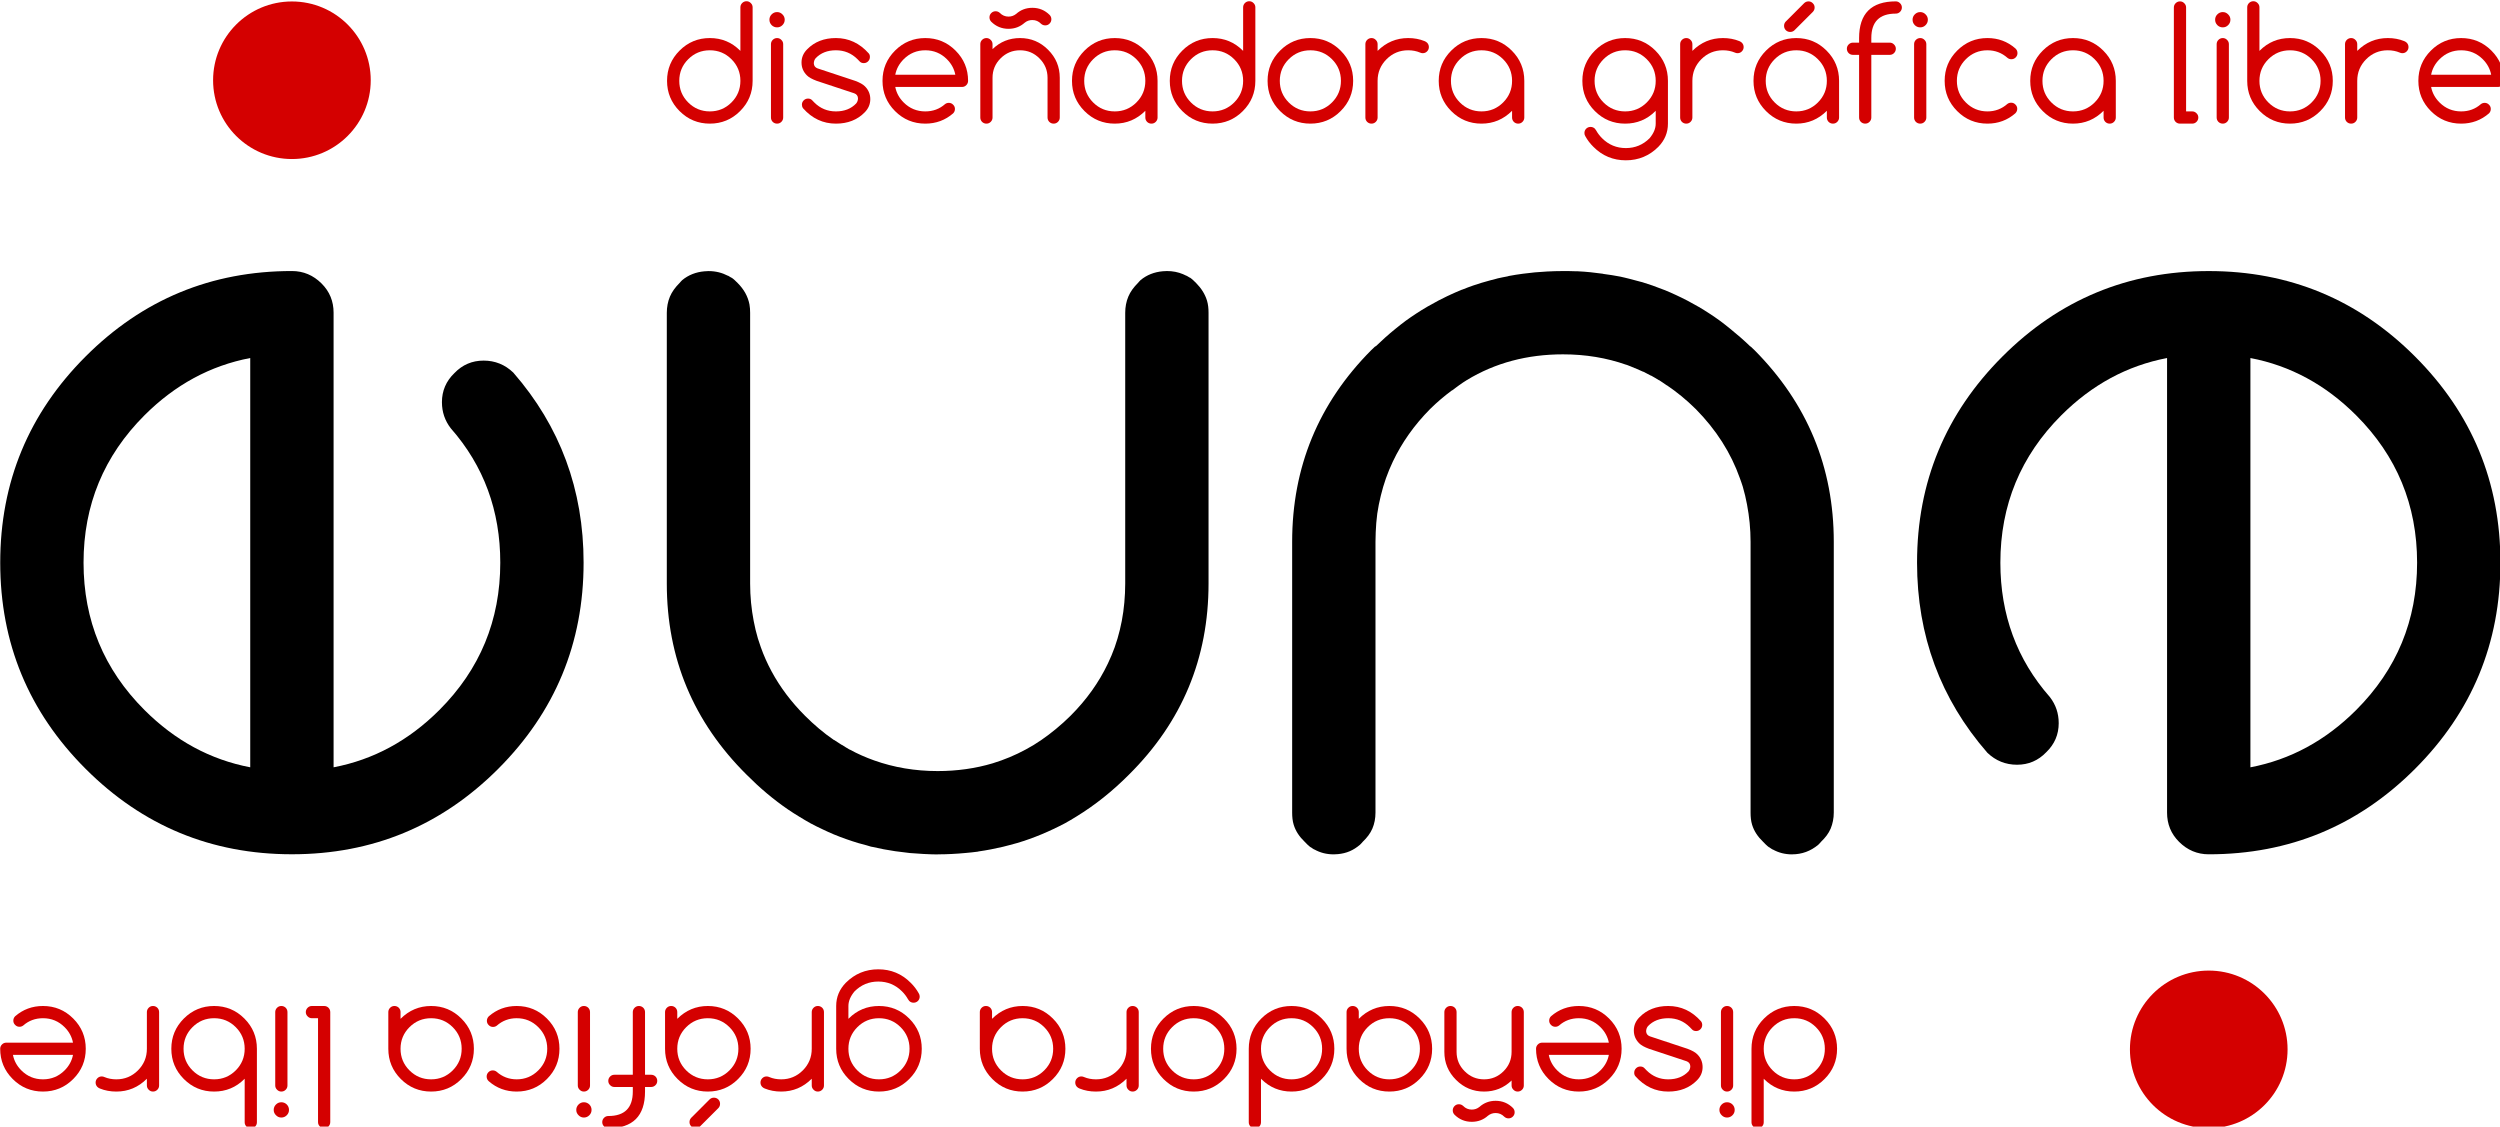 <?xml version="1.0" encoding="UTF-8" standalone="no"?>
<!-- Created with Inkscape (http://www.inkscape.org/) -->

<svg
   xmlns:dc="http://purl.org/dc/elements/1.1/"
   xmlns:cc="http://creativecommons.org/ns#"
   xmlns:rdf="http://www.w3.org/1999/02/22-rdf-syntax-ns#"
   xmlns:svg="http://www.w3.org/2000/svg"
   xmlns="http://www.w3.org/2000/svg"
   xmlns:sodipodi="http://sodipodi.sourceforge.net/DTD/sodipodi-0.dtd"
   xmlns:inkscape="http://www.inkscape.org/namespaces/inkscape"
   width="244.265"
   height="110.075"
   id="svg2"
   sodipodi:version="0.32"
   inkscape:version="0.48.4 r9939"
   sodipodi:docname="iune_en.svg"
   inkscape:output_extension="org.inkscape.output.svg.inkscape"
   version="1.1"
   inkscape:export-filename="/home/koxta/proiektuak/iunetrecet/manuala/iune_txikia.png"
   inkscape:export-xdpi="90"
   inkscape:export-ydpi="90">
  <defs
     id="defs4" />
  <sodipodi:namedview
     id="base"
     pagecolor="#ffffff"
     bordercolor="#666666"
     borderopacity="1.0"
     inkscape:pageopacity="0.0"
     inkscape:pageshadow="2"
     inkscape:zoom="1.5718696"
     inkscape:cx="48.454411"
     inkscape:cy="-16.527328"
     inkscape:document-units="mm"
     inkscape:current-layer="g9609"
     inkscape:window-width="1398"
     inkscape:window-height="1029"
     inkscape:window-x="0"
     inkscape:window-y="19"
     showgrid="false"
     showguides="true"
     inkscape:guide-bbox="true"
     units="px"
     inkscape:snap-page="false"
     inkscape:snap-to-guides="true"
     inkscape:window-maximized="0"
     borderlayer="false"
     fit-margin-top="0"
     fit-margin-left="0"
     fit-margin-right="0"
     fit-margin-bottom="0"
     inkscape:showpageshadow="false"
     showborder="true" />
  <g
     inkscape:label="Capa 1"
     inkscape:groupmode="layer"
     id="layer1"
     transform="translate(-27.631,-848.388)">
    <g
       transform="matrix(1.724,0,0,1.724,-155.565,-599.451)"
       id="g9609">
      <path
         d="m 233.802,883.301 c 2.263,-0.433 4.261,-1.515 5.993,-3.246 2.303,-2.302 3.454,-5.086 3.454,-8.352 -4e-5,-3.266 -1.151,-6.05 -3.454,-8.352 -1.732,-1.731 -3.729,-2.814 -5.993,-3.246 l 0,23.197 m -10.864,-2.509 c -1e-5,0.649 -0.236,1.2 -0.708,1.653 -0.453,0.472 -1.004,0.708 -1.653,0.708 -0.649,0 -1.21,-0.226 -1.683,-0.679 -2.657,-3.05 -3.985,-6.64 -3.985,-10.772 0,-4.565 1.614,-8.46 4.841,-11.687 3.228,-3.227 7.124,-4.84 11.69,-4.84 4.566,0 8.462,1.613 11.69,4.84 3.228,3.227 4.841,7.122 4.841,11.687 -3e-5,4.565 -1.614,8.46 -4.841,11.687 -3.228,3.227 -7.124,4.84 -11.69,4.84 -0.649,0 -1.21,-0.236 -1.683,-0.708 -0.453,-0.453 -0.679,-1.003 -0.679,-1.653 l 0,-25.765 c -2.263,0.433 -4.261,1.515 -5.993,3.246 -2.303,2.302 -3.454,5.086 -3.454,8.352 0,2.951 0.935,5.489 2.804,7.614 0.335,0.433 0.502,0.925 0.502,1.476"
         style="font-size:226.592px;font-style:normal;font-variant:normal;font-weight:normal;font-stretch:normal;text-indent:0;text-align:start;text-decoration:none;line-height:125%;letter-spacing:0px;word-spacing:0px;text-transform:none;direction:ltr;block-progression:tb;writing-mode:lr-tb;text-anchor:start;color:#000000;fill:#000000;fill-opacity:1;fill-rule:nonzero;stroke:none;stroke-width:1px;marker:none;visibility:visible;font-family:Comfortaa;-inkscape-font-specification:Comfortaa"
         id="path37252-6-1-3-3-6-1"
         inkscape:connector-curvature="0" />
      <path
         inkscape:connector-curvature="0"
         id="path37254-7-6-8-2-0-4"
         d="m 207.823,888.233 c 0.565,0 1.055,-0.184 1.486,-0.541 0.06,-0.051 0.107,-0.117 0.164,-0.176 0.236,-0.226 0.423,-0.467 0.541,-0.743 0.113,-0.276 0.176,-0.582 0.176,-0.906 l 0,-15.346 c 0,-4.23 -1.504,-7.854 -4.495,-10.864 -0.075,-0.075 -0.151,-0.142 -0.227,-0.214 l 0,0.013 c -0.369,-0.357 -0.758,-0.695 -1.146,-1.007 -0.194,-0.156 -0.381,-0.308 -0.579,-0.453 -0.198,-0.145 -0.401,-0.282 -0.604,-0.415 -0.406,-0.268 -0.822,-0.507 -1.247,-0.73 -0.212,-0.111 -0.425,-0.214 -0.642,-0.315 -0.206,-0.095 -0.419,-0.192 -0.63,-0.277 -0.033,-0.013 -0.068,-0.024 -0.101,-0.037 -0.198,-0.079 -0.403,-0.157 -0.604,-0.227 -0.191,-0.066 -0.385,-0.131 -0.579,-0.189 -0.033,-0.01 -0.067,-0.015 -0.101,-0.025 -0.203,-0.059 -0.41,-0.113 -0.617,-0.164 -0.178,-0.043 -0.349,-0.089 -0.529,-0.126 -0.308,-0.063 -0.629,-0.107 -0.944,-0.151 -0.017,0 -0.033,-0.01 -0.05,-0.013 -0.464,-0.064 -0.93,-0.115 -1.41,-0.138 -0.026,0 -0.05,0 -0.075,0 -0.256,-0.011 -0.508,-0.013 -0.768,-0.013 -0.306,0 -0.607,0.01 -0.907,0.025 -0.462,0.024 -0.913,0.065 -1.36,0.126 -0.267,0.036 -0.531,0.076 -0.793,0.126 -0.03,0.01 -0.058,0.02 -0.088,0.025 -0.185,0.036 -0.372,0.07 -0.554,0.113 -0.029,0.01 -0.059,0.018 -0.088,0.025 -0.114,0.028 -0.227,0.058 -0.34,0.088 -0.324,0.087 -0.642,0.181 -0.957,0.29 -0.201,0.069 -0.407,0.148 -0.604,0.227 -0.024,0.01 -0.051,0.015 -0.075,0.025 -0.009,0 -0.017,0.01 -0.025,0.012 -0.204,0.082 -0.405,0.172 -0.604,0.264 -0.009,0 -0.017,0.01 -0.025,0.013 -0.046,0.021 -0.093,0.041 -0.139,0.063 -0.168,0.08 -0.339,0.165 -0.504,0.252 -0.424,0.223 -0.841,0.463 -1.247,0.73 -0.203,0.134 -0.406,0.271 -0.604,0.415 -0.198,0.145 -0.386,0.297 -0.579,0.453 -0.387,0.312 -0.764,0.651 -1.133,1.007 l 0,-0.025 c -0.08,0.077 -0.16,0.148 -0.239,0.227 -2.991,3.01 -4.483,6.634 -4.483,10.864 l 0,15.346 c 1e-5,0.243 0.022,0.477 0.088,0.692 0.111,0.36 0.322,0.674 0.617,0.957 0.111,0.115 0.218,0.228 0.34,0.315 0.003,0 0.01,0 0.013,0 0.06,0.042 0.126,0.091 0.189,0.126 0.003,0 0.01,0 0.013,0 0.329,0.184 0.69,0.277 1.096,0.277 0.081,0 0.161,-0.01 0.239,-0.013 0.234,-0.022 0.461,-0.075 0.667,-0.164 0.207,-0.087 0.396,-0.213 0.579,-0.365 0.06,-0.051 0.107,-0.117 0.164,-0.176 0.236,-0.226 0.423,-0.467 0.541,-0.743 0.118,-0.276 0.176,-0.582 0.176,-0.906 l 0,-15.346 c 0,-0.183 0.005,-0.361 0.013,-0.541 0.016,-0.36 0.04,-0.711 0.088,-1.057 0.049,-0.347 0.12,-0.686 0.201,-1.02 0.081,-0.333 0.177,-0.662 0.29,-0.982 0.113,-0.32 0.245,-0.637 0.39,-0.944 0.509,-1.074 1.211,-2.071 2.115,-2.984 0.391,-0.387 0.801,-0.73 1.221,-1.045 0.003,0 0.01,0 0.013,0 0.278,-0.207 0.553,-0.416 0.844,-0.592 1.609,-0.98 3.433,-1.46 5.452,-1.46 1.279,0 2.471,0.199 3.589,0.592 0.004,0 0.01,0 0.013,0 0.156,0.055 0.313,0.126 0.466,0.189 0.004,0 0.01,0 0.013,0 0.153,0.063 0.303,0.131 0.453,0.201 0.003,0 0.01,0 0.013,0 0.15,0.071 0.294,0.148 0.441,0.227 0.003,0 0.01,0 0.013,0 0.147,0.079 0.284,0.165 0.428,0.252 0.003,0 0.01,0 0.013,0 0.144,0.087 0.287,0.195 0.428,0.29 0.003,0 0.01,0 0.013,0 0.574,0.387 1.115,0.831 1.637,1.347 1.162,1.173 1.997,2.487 2.506,3.928 0.057,0.16 0.115,0.315 0.164,0.478 0.097,0.327 0.175,0.667 0.239,1.007 0.129,0.68 0.201,1.382 0.201,2.115 l 0,15.346 c 0,0.243 0.022,0.477 0.088,0.692 0.111,0.36 0.322,0.674 0.617,0.957 0.111,0.115 0.218,0.228 0.34,0.315 0.003,0 0.01,0 0.013,0 0.06,0.042 0.126,0.091 0.189,0.126 0.003,0 0.01,0 0.013,0 0.329,0.184 0.69,0.277 1.096,0.277 z"
         style="font-size:226.592px;font-style:normal;font-variant:normal;font-weight:normal;font-stretch:normal;text-indent:0;text-align:start;text-decoration:none;line-height:125%;letter-spacing:0px;word-spacing:0px;text-transform:none;direction:ltr;block-progression:tb;writing-mode:lr-tb;text-anchor:start;color:#000000;fill:#000000;fill-opacity:1;fill-rule:nonzero;stroke:none;stroke-width:1px;marker:none;visibility:visible;font-family:Comfortaa;-inkscape-font-specification:Comfortaa" />
      <path
         inkscape:connector-curvature="0"
         id="path37256-2-8-4-2-6-1"
         d="m 159.406,888.233 c 0.529,0 1.052,-0.028 1.561,-0.076 0.236,-0.021 0.473,-0.044 0.705,-0.076 0.017,0 0.033,-0.01 0.05,-0.013 0.471,-0.067 0.931,-0.157 1.385,-0.264 0.13,-0.031 0.261,-0.066 0.39,-0.101 0.138,-0.036 0.28,-0.072 0.416,-0.113 0.235,-0.07 0.462,-0.144 0.693,-0.227 0.461,-0.165 0.918,-0.355 1.36,-0.566 0.221,-0.106 0.439,-0.21 0.655,-0.327 0.216,-0.118 0.431,-0.248 0.642,-0.378 1.056,-0.647 2.05,-1.439 2.984,-2.379 3.011,-2.991 4.508,-6.596 4.508,-10.826 l 0,-15.346 c -1e-5,-0.243 -0.022,-0.474 -0.088,-0.692 -0.111,-0.364 -0.322,-0.699 -0.617,-0.995 -0.111,-0.111 -0.218,-0.219 -0.34,-0.302 -0.003,0 -0.01,0 -0.013,0 -0.062,-0.04 -0.125,-0.08 -0.189,-0.113 -0.003,0 -0.01,0 -0.013,0 -0.064,-0.033 -0.122,-0.062 -0.189,-0.088 -0.278,-0.116 -0.578,-0.176 -0.907,-0.176 -0.081,0 -0.161,0.01 -0.239,0.012 -0.472,0.043 -0.9,0.203 -1.259,0.504 -0.057,0.048 -0.097,0.109 -0.151,0.164 -0.236,0.236 -0.423,0.488 -0.541,0.768 -0.118,0.28 -0.176,0.594 -0.176,0.919 l 0,15.346 c 0,0.183 -0.005,0.362 -0.013,0.541 -0.033,0.719 -0.127,1.412 -0.29,2.077 -0.081,0.333 -0.177,0.663 -0.29,0.982 -0.113,0.319 -0.245,0.626 -0.39,0.932 -0.509,1.07 -1.211,2.055 -2.115,2.958 -0.261,0.261 -0.532,0.502 -0.806,0.73 -0.14,0.116 -0.285,0.232 -0.428,0.34 -0.278,0.209 -0.553,0.402 -0.844,0.579 -0.294,0.179 -0.6,0.344 -0.907,0.491 -0.302,0.145 -0.616,0.277 -0.932,0.39 -0.16,0.057 -0.328,0.115 -0.491,0.164 -0.978,0.293 -2.023,0.441 -3.123,0.441 -1.283,0 -2.48,-0.205 -3.601,-0.604 -0.479,-0.171 -0.937,-0.372 -1.385,-0.617 -0.003,0 -0.01,0 -0.013,0 -0.146,-0.08 -0.285,-0.177 -0.428,-0.264 -0.003,0 -0.01,0 -0.013,0 -0.143,-0.088 -0.288,-0.181 -0.428,-0.277 -0.003,0 -0.01,0 -0.013,0 -0.574,-0.391 -1.115,-0.851 -1.637,-1.372 -0.775,-0.775 -1.405,-1.609 -1.889,-2.505 -0.242,-0.448 -0.448,-0.906 -0.617,-1.385 -0.057,-0.16 -0.115,-0.328 -0.164,-0.491 -0.097,-0.326 -0.175,-0.655 -0.239,-0.994 -0.13,-0.679 -0.201,-1.382 -0.201,-2.115 l 0,-15.346 c 1e-5,-0.162 -0.01,-0.327 -0.038,-0.478 -0.089,-0.454 -0.313,-0.854 -0.667,-1.209 -0.111,-0.111 -0.218,-0.219 -0.34,-0.302 -0.003,0 -0.01,0 -0.013,0 -0.062,-0.04 -0.125,-0.08 -0.189,-0.113 -0.003,0 -0.01,0 -0.013,0 -0.334,-0.173 -0.694,-0.264 -1.096,-0.264 -0.081,0 -0.161,0.01 -0.239,0.013 -0.472,0.043 -0.9,0.203 -1.259,0.504 -0.057,0.048 -0.097,0.109 -0.151,0.164 -0.236,0.236 -0.423,0.488 -0.541,0.768 -0.118,0.28 -0.176,0.594 -0.176,0.919 l 0,15.346 c 2e-5,4.23 1.51,7.836 4.521,10.826 0.374,0.376 0.753,0.728 1.146,1.058 0.393,0.329 0.796,0.637 1.209,0.919 0.206,0.141 0.418,0.274 0.63,0.403 0.211,0.129 0.426,0.26 0.642,0.378 0.216,0.118 0.434,0.222 0.655,0.327 0.221,0.106 0.442,0.208 0.667,0.302 0.226,0.094 0.462,0.182 0.693,0.264 0.231,0.082 0.457,0.156 0.693,0.227 0.152,0.046 0.311,0.085 0.466,0.126 0.086,0.022 0.166,0.054 0.252,0.076 0.025,0.01 0.051,0.01 0.075,0.013 0.215,0.051 0.436,0.097 0.655,0.138 0.425,0.081 0.858,0.143 1.297,0.189 0.069,0.01 0.133,0.019 0.201,0.025 0.009,7.2e-4 0.017,-9e-4 0.025,0 0.245,0.021 0.494,0.039 0.743,0.051 0.004,1.8e-4 0.009,-1.8e-4 0.013,0 0.254,0.011 0.51,0.025 0.768,0.025 z"
         style="font-size:226.592px;font-style:normal;font-variant:normal;font-weight:normal;font-stretch:normal;text-indent:0;text-align:start;text-decoration:none;line-height:125%;letter-spacing:0px;word-spacing:0px;text-transform:none;direction:ltr;block-progression:tb;writing-mode:lr-tb;text-anchor:start;color:#000000;fill:#000000;fill-opacity:1;fill-rule:nonzero;stroke:none;stroke-width:1px;marker:none;visibility:visible;font-family:Comfortaa;-inkscape-font-specification:Comfortaa" />
      <path
         d="m 120.444,860.104 c -2.263,0.433 -4.261,1.515 -5.993,3.246 -2.303,2.302 -3.454,5.086 -3.454,8.352 3e-5,3.266 1.151,6.05 3.454,8.352 1.732,1.731 3.729,2.814 5.993,3.246 l 0,-23.197 m 10.864,2.509 c 1e-5,-0.649 0.236,-1.2 0.708,-1.653 0.453,-0.472 1.004,-0.708 1.653,-0.708 0.649,0 1.21,0.226 1.683,0.679 2.657,3.05 3.985,6.64 3.985,10.772 0,4.565 -1.614,8.46 -4.841,11.687 -3.228,3.227 -7.124,4.84 -11.69,4.84 -4.566,9e-5 -8.463,-1.613 -11.69,-4.84 -3.228,-3.227 -4.841,-7.122 -4.841,-11.687 4e-5,-4.565 1.614,-8.46 4.841,-11.687 3.228,-3.227 7.124,-4.84 11.69,-4.84 0.649,9e-5 1.21,0.236 1.683,0.708 0.453,0.453 0.679,1.003 0.679,1.653 l 0,25.765 c 2.263,-0.433 4.261,-1.515 5.993,-3.246 2.303,-2.302 3.454,-5.086 3.454,-8.352 0,-2.951 -0.935,-5.489 -2.804,-7.614 -0.335,-0.433 -0.502,-0.925 -0.502,-1.476"
         style="font-size:226.592px;font-style:normal;font-variant:normal;font-weight:normal;font-stretch:normal;text-indent:0;text-align:start;text-decoration:none;line-height:125%;letter-spacing:0px;word-spacing:0px;text-transform:none;direction:ltr;block-progression:tb;writing-mode:lr-tb;text-anchor:start;color:#000000;fill:#000000;fill-opacity:1;fill-rule:nonzero;stroke:none;stroke-width:1px;marker:none;visibility:visible;font-family:Comfortaa;-inkscape-font-specification:Comfortaa"
         id="path37258-8-6-9-6-9-9"
         inkscape:connector-curvature="0" />
      <path
         inkscape:connector-curvature="0"
         id="path37292-0-7-4-5-7-4-7"
         d="m 118.339,844.362 c 0,-2.466 2,-4.465 4.467,-4.465 2.467,0 4.467,1.999 4.467,4.465 0,2.466 -2,4.465 -4.467,4.465 -2.467,0 -4.467,-1.999 -4.467,-4.465 z"
         style="color:#000000;fill:#d40000;fill-opacity:1;fill-rule:nonzero;stroke:none;stroke-width:2;marker:none;visibility:visible;display:inline;overflow:visible;enable-background:accumulate" />
      <g
         transform="matrix(-0.18,0,0,-0.18,247.972,1029.309)"
         id="g7241-3-7">
        <g
           transform="scale(-1,-1)"
           style="font-size:49.267px;font-style:normal;font-variant:normal;font-weight:normal;font-stretch:normal;text-indent:0;text-align:start;text-decoration:none;line-height:125%;letter-spacing:0px;word-spacing:0px;text-transform:none;direction:ltr;block-progression:tb;writing-mode:lr-tb;text-anchor:start;baseline-shift:baseline;color:#000000;fill:#d40000;fill-opacity:1;fill-rule:nonzero;stroke:none;stroke-width:1px;marker:none;visibility:visible;display:inline;overflow:visible;enable-background:accumulate;font-family:Comfortaa;-inkscape-font-specification:Comfortaa"
           id="text3227-7">
          <path
             d="m -554.158,-1027.296 c -3e-5,-2.662 -0.938,-4.931 -2.815,-6.808 -1.876,-1.876 -4.146,-2.814 -6.808,-2.814 -2.662,0 -4.931,0.938 -6.808,2.814 -1.876,1.876 -2.815,4.146 -2.815,6.808 -10e-6,2.662 0.938,4.931 2.815,6.808 1.876,1.876 4.146,2.814 6.808,2.814 2.662,0 4.931,-0.938 6.808,-2.814 1.876,-1.876 2.815,-4.146 2.815,-6.808 m 0,-23.142 c -3e-5,-0.529 0.184,-0.978 0.553,-1.347 0.385,-0.385 0.842,-0.577 1.371,-0.577 0.529,0 0.978,0.193 1.347,0.577 0.385,0.369 0.577,0.818 0.577,1.347 l 0,23.142 c -3e-5,3.721 -1.315,6.896 -3.945,9.526 -2.63,2.63 -5.806,3.945 -9.526,3.945 -3.721,0 -6.896,-1.315 -9.526,-3.945 -2.63,-2.63 -3.945,-5.806 -3.945,-9.526 0,-3.721 1.315,-6.896 3.945,-9.526 2.63,-2.63 5.805,-3.945 9.526,-3.945 3.721,0 6.896,1.315 9.526,3.945 0.032,0.032 0.064,0.064 0.096,0.096 l 0,-13.712"
             style="marker:none"
             id="path4219" />
          <path
             d="m -540.205,-1046.541 c -10e-6,0.658 -0.241,1.227 -0.722,1.708 -0.465,0.465 -1.026,0.698 -1.684,0.698 -0.658,10e-5 -1.227,-0.233 -1.708,-0.698 -0.465,-0.481 -0.698,-1.05 -0.698,-1.708 0,-0.657 0.233,-1.219 0.698,-1.684 0.481,-0.481 1.05,-0.722 1.708,-0.722 0.658,1e-4 1.219,0.241 1.684,0.722 0.481,0.465 0.722,1.026 0.722,1.684 m -4.33,7.698 c 0,-0.529 0.184,-0.978 0.553,-1.347 0.385,-0.385 0.842,-0.577 1.371,-0.577 0.529,0 0.978,0.192 1.347,0.577 0.385,0.369 0.577,0.818 0.577,1.347 l 0,23.094 c -10e-6,0.529 -0.192,0.986 -0.577,1.371 -0.369,0.369 -0.818,0.553 -1.347,0.553 -0.529,0 -0.986,-0.184 -1.371,-0.553 -0.369,-0.385 -0.553,-0.842 -0.553,-1.371 l 0,-23.094"
             style="marker:none"
             id="path4221" />
          <path
             d="m -530.15,-1027.296 c -1.459,-0.545 -2.478,-1.115 -3.055,-1.708 -1.139,-1.123 -1.708,-2.478 -1.708,-4.066 0,-1.588 0.593,-2.975 1.78,-4.162 2.309,-2.357 5.324,-3.536 9.045,-3.536 4.025,0 7.473,1.612 10.344,4.835 0.257,0.305 0.377,0.682 0.361,1.131 -2e-5,0.529 -0.192,0.986 -0.577,1.371 -0.369,0.369 -0.818,0.553 -1.347,0.553 -0.529,0 -0.954,-0.168 -1.275,-0.505 -0.321,-0.337 -0.553,-0.577 -0.698,-0.722 -1.876,-1.876 -4.146,-2.814 -6.808,-2.814 -2.662,0 -4.787,0.834 -6.375,2.502 -0.385,0.465 -0.577,1.018 -0.577,1.66 0.048,0.754 0.441,1.267 1.179,1.54 l 11.836,3.921 c 1.459,0.545 2.478,1.115 3.055,1.708 1.139,1.123 1.708,2.478 1.708,4.066 -2e-5,1.588 -0.593,2.975 -1.78,4.162 -2.309,2.357 -5.324,3.536 -9.045,3.536 -4.041,0 -7.489,-1.612 -10.344,-4.835 -0.241,-0.337 -0.361,-0.714 -0.361,-1.131 0,-0.529 0.184,-0.978 0.553,-1.347 0.385,-0.385 0.842,-0.577 1.371,-0.577 0.529,0 0.954,0.168 1.275,0.505 0.321,0.337 0.553,0.577 0.698,0.722 1.876,1.876 4.146,2.814 6.808,2.814 2.662,0 4.787,-0.834 6.375,-2.502 0.385,-0.465 0.577,-1.018 0.577,-1.66 -0.048,-0.754 -0.441,-1.267 -1.179,-1.54 l -11.836,-3.921"
             style="marker:none"
             id="path4223" />
          <path
             d="m -486.489,-1029.22 c -0.353,-1.844 -1.235,-3.472 -2.646,-4.883 -1.876,-1.876 -4.146,-2.814 -6.808,-2.814 -2.662,0 -4.931,0.938 -6.808,2.814 -1.411,1.411 -2.293,3.039 -2.646,4.883 l 18.908,0 m -2.045,8.853 c 0.529,0 0.978,0.192 1.347,0.577 0.385,0.369 0.577,0.818 0.577,1.347 -2e-5,0.529 -0.184,0.986 -0.553,1.371 -2.486,2.165 -5.413,3.248 -8.78,3.248 -3.721,0 -6.896,-1.315 -9.526,-3.945 -2.63,-2.63 -3.945,-5.806 -3.945,-9.526 -10e-6,-3.721 1.315,-6.896 3.945,-9.526 2.63,-2.63 5.805,-3.945 9.526,-3.945 3.721,0 6.896,1.315 9.526,3.945 2.63,2.63 3.945,5.806 3.945,9.526 -3e-5,0.529 -0.192,0.986 -0.577,1.371 -0.369,0.369 -0.818,0.553 -1.347,0.553 l -21.001,0 c 0.353,1.844 1.235,3.472 2.646,4.883 1.876,1.876 4.146,2.814 6.808,2.814 2.406,0 4.474,-0.762 6.206,-2.285 0.353,-0.273 0.754,-0.409 1.203,-0.409"
             style="marker:none"
             id="path4225" />
          <path
             d="m -478.622,-1038.843 c 0,-0.529 0.184,-0.978 0.553,-1.347 0.385,-0.385 0.842,-0.577 1.371,-0.577 0.529,0 0.978,0.192 1.347,0.577 0.385,0.369 0.577,0.818 0.577,1.347 l 0,1.564 c 2.406,-2.325 5.292,-3.488 8.66,-3.488 3.448,0 6.391,1.227 8.829,3.68 2.454,2.438 3.681,5.38 3.681,8.829 l 0,12.509 c -3e-5,0.529 -0.192,0.986 -0.577,1.371 -0.369,0.369 -0.818,0.553 -1.347,0.553 -0.529,0 -0.986,-0.184 -1.371,-0.553 -0.369,-0.385 -0.553,-0.842 -0.553,-1.371 l 0,-12.509 c -2e-5,-2.389 -0.85,-4.426 -2.55,-6.11 -1.684,-1.7 -3.721,-2.55 -6.11,-2.55 -2.39,0 -4.434,0.85 -6.134,2.55 -1.684,1.684 -2.526,3.721 -2.526,6.11 l 0,12.509 c 0,0.529 -0.192,0.986 -0.577,1.371 -0.369,0.369 -0.818,0.553 -1.347,0.553 -0.529,0 -0.986,-0.184 -1.371,-0.553 -0.369,-0.385 -0.553,-0.842 -0.553,-1.371 l 0,-23.094 m 13.976,-6.76 c -1.443,1.283 -3.143,1.925 -5.1,1.925 -2.133,0 -3.953,-0.754 -5.461,-2.261 -0.353,-0.385 -0.529,-0.834 -0.529,-1.347 -1e-5,-0.529 0.184,-0.978 0.553,-1.347 0.385,-0.385 0.842,-0.577 1.371,-0.577 0.513,10e-5 0.962,0.176 1.347,0.529 0.754,0.77 1.66,1.155 2.718,1.155 0.898,10e-5 1.7,-0.281 2.406,-0.842 1.427,-1.283 3.127,-1.925 5.1,-1.925 2.133,0 3.953,0.754 5.461,2.261 0.353,0.385 0.529,0.834 0.529,1.347 -2e-5,0.529 -0.192,0.986 -0.577,1.371 -0.369,0.369 -0.818,0.553 -1.347,0.553 -0.513,0 -0.962,-0.176 -1.347,-0.529 -0.754,-0.77 -1.66,-1.155 -2.718,-1.155 -0.914,0 -1.716,0.281 -2.406,0.842"
             style="marker:none"
             id="path4227" />
          <path
             d="m -436.284,-1036.918 c -2.662,0 -4.931,0.938 -6.808,2.814 -1.876,1.876 -2.815,4.146 -2.815,6.808 -10e-6,2.662 0.938,4.931 2.815,6.808 1.876,1.876 4.146,2.814 6.808,2.814 2.662,0 4.931,-0.938 6.808,-2.814 1.876,-1.876 2.815,-4.146 2.815,-6.808 -2e-5,-2.662 -0.938,-4.931 -2.815,-6.808 -1.876,-1.876 -4.146,-2.814 -6.808,-2.814 m 9.622,19.052 c -2.694,2.694 -5.902,4.041 -9.622,4.041 -3.721,0 -6.896,-1.315 -9.526,-3.945 -2.63,-2.63 -3.945,-5.806 -3.945,-9.526 0,-3.721 1.315,-6.896 3.945,-9.526 2.63,-2.63 5.805,-3.945 9.526,-3.945 3.721,0 6.896,1.315 9.526,3.945 2.63,2.63 3.945,5.806 3.945,9.526 l 0,11.547 c -3e-5,0.529 -0.192,0.986 -0.577,1.371 -0.369,0.369 -0.818,0.553 -1.347,0.553 -0.529,0 -0.986,-0.184 -1.371,-0.553 -0.369,-0.385 -0.553,-0.842 -0.553,-1.371 l 0,-2.117"
             style="marker:none"
             id="path4229" />
          <path
             d="m -395.87,-1027.296 c -3e-5,-2.662 -0.938,-4.931 -2.815,-6.808 -1.876,-1.876 -4.146,-2.814 -6.808,-2.814 -2.662,0 -4.931,0.938 -6.808,2.814 -1.876,1.876 -2.815,4.146 -2.815,6.808 0,2.662 0.938,4.931 2.815,6.808 1.876,1.876 4.146,2.814 6.808,2.814 2.662,0 4.931,-0.938 6.808,-2.814 1.876,-1.876 2.815,-4.146 2.815,-6.808 m 0,-23.142 c -3e-5,-0.529 0.184,-0.978 0.553,-1.347 0.385,-0.385 0.842,-0.577 1.371,-0.577 0.529,0 0.978,0.193 1.347,0.577 0.385,0.369 0.577,0.818 0.577,1.347 l 0,23.142 c -3e-5,3.721 -1.315,6.896 -3.945,9.526 -2.63,2.63 -5.806,3.945 -9.526,3.945 -3.721,0 -6.896,-1.315 -9.526,-3.945 -2.63,-2.63 -3.945,-5.806 -3.945,-9.526 0,-3.721 1.315,-6.896 3.945,-9.526 2.63,-2.63 5.805,-3.945 9.526,-3.945 3.721,0 6.896,1.315 9.526,3.945 0.032,0.032 0.064,0.064 0.096,0.096 l 0,-13.712"
             style="marker:none"
             id="path4231" />
          <path
             d="m -361.229,-1027.296 c -3e-5,3.721 -1.315,6.896 -3.945,9.526 -2.63,2.63 -5.806,3.945 -9.526,3.945 -3.721,0 -6.896,-1.315 -9.526,-3.945 -2.63,-2.63 -3.945,-5.806 -3.945,-9.526 0,-3.721 1.315,-6.896 3.945,-9.526 2.63,-2.63 5.805,-3.945 9.526,-3.945 3.721,0 6.896,1.315 9.526,3.945 2.63,2.63 3.945,5.806 3.945,9.526 m -13.471,-9.622 c -2.662,0 -4.931,0.938 -6.808,2.814 -1.876,1.876 -2.815,4.146 -2.815,6.808 -10e-6,2.662 0.938,4.931 2.815,6.808 1.876,1.876 4.146,2.814 6.808,2.814 2.662,0 4.931,-0.938 6.808,-2.814 1.876,-1.876 2.815,-4.146 2.815,-6.808 -2e-5,-2.662 -0.938,-4.931 -2.815,-6.808 -1.876,-1.876 -4.146,-2.814 -6.808,-2.814"
             style="marker:none"
             id="path4233" />
          <path
             d="m -357.38,-1038.843 c 0,-0.529 0.184,-0.978 0.553,-1.347 0.385,-0.385 0.842,-0.577 1.371,-0.577 0.529,0 0.978,0.192 1.347,0.577 0.385,0.369 0.577,0.818 0.577,1.347 l 0,2.117 c 2.694,-2.694 5.902,-4.041 9.622,-4.041 1.876,0 3.6,0.321 5.172,0.962 0.289,0.112 0.553,0.281 0.794,0.505 0.369,0.385 0.553,0.842 0.553,1.371 -2e-5,0.529 -0.192,0.986 -0.577,1.371 -0.369,0.369 -0.818,0.553 -1.347,0.553 -0.305,0 -0.585,-0.064 -0.842,-0.192 -1.139,-0.481 -2.39,-0.722 -3.753,-0.722 -2.662,0 -4.931,0.938 -6.808,2.814 -1.876,1.876 -2.815,4.146 -2.815,6.808 l 0,11.547 c -1e-5,0.529 -0.192,0.986 -0.577,1.371 -0.369,0.369 -0.818,0.553 -1.347,0.553 -0.529,0 -0.986,-0.184 -1.371,-0.553 -0.369,-0.385 -0.553,-0.842 -0.553,-1.371 l 0,-23.094"
             style="marker:none"
             id="path4235" />
          <path
             d="m -320.815,-1036.918 c -2.662,0 -4.931,0.938 -6.808,2.814 -1.876,1.876 -2.815,4.146 -2.815,6.808 0,2.662 0.938,4.931 2.815,6.808 1.876,1.876 4.146,2.814 6.808,2.814 2.662,0 4.931,-0.938 6.808,-2.814 1.876,-1.876 2.815,-4.146 2.815,-6.808 -2e-5,-2.662 -0.938,-4.931 -2.815,-6.808 -1.876,-1.876 -4.146,-2.814 -6.808,-2.814 m 9.622,19.052 c -2.694,2.694 -5.902,4.041 -9.622,4.041 -3.721,0 -6.896,-1.315 -9.526,-3.945 -2.63,-2.63 -3.945,-5.806 -3.945,-9.526 -1e-5,-3.721 1.315,-6.896 3.945,-9.526 2.63,-2.63 5.805,-3.945 9.526,-3.945 3.721,0 6.896,1.315 9.526,3.945 2.63,2.63 3.945,5.806 3.945,9.526 l 0,11.547 c -3e-5,0.529 -0.192,0.986 -0.577,1.371 -0.369,0.369 -0.818,0.553 -1.347,0.553 -0.529,0 -0.986,-0.184 -1.371,-0.553 -0.369,-0.385 -0.553,-0.842 -0.553,-1.371 l 0,-2.117"
             style="marker:none"
             id="path4237" />
          <path
             d="m -275.59,-1036.918 c -2.662,0 -4.931,0.938 -6.808,2.814 -1.876,1.876 -2.815,4.146 -2.815,6.808 -10e-6,2.662 0.938,4.931 2.815,6.808 1.876,1.876 4.146,2.814 6.808,2.814 2.662,0 4.931,-0.938 6.808,-2.814 1.876,-1.876 2.815,-4.146 2.815,-6.808 -3e-5,-2.662 -0.938,-4.931 -2.815,-6.808 -1.876,-1.876 -4.146,-2.814 -6.808,-2.814 m 9.622,19.052 c -0.032,0.032 -0.064,0.064 -0.096,0.096 -2.63,2.63 -5.806,3.945 -9.526,3.945 -3.721,0 -6.896,-1.315 -9.526,-3.945 -2.63,-2.63 -3.945,-5.806 -3.945,-9.526 0,-3.721 1.315,-6.896 3.945,-9.526 2.63,-2.63 5.805,-3.945 9.526,-3.945 3.721,0 6.896,1.315 9.526,3.945 2.63,2.63 3.945,5.806 3.945,9.526 l 0,13.471 c -3e-5,2.807 -1.01,5.244 -3.031,7.313 -2.823,2.822 -6.231,4.234 -10.224,4.234 -3.993,0 -7.393,-1.411 -10.2,-4.234 -1.042,-1.026 -1.892,-2.141 -2.55,-3.344 -0.192,-0.289 -0.289,-0.625 -0.289,-1.01 0,-0.529 0.184,-0.986 0.553,-1.371 0.385,-0.369 0.842,-0.553 1.371,-0.553 0.529,0 0.986,0.184 1.371,0.553 0.16,0.176 0.297,0.369 0.409,0.577 0.481,0.866 1.099,1.676 1.852,2.43 2.069,2.069 4.563,3.103 7.481,3.103 2.919,0 5.413,-1.034 7.481,-3.103 1.283,-1.54 1.924,-3.071 1.924,-4.595 l 0,-4.041"
             style="marker:none"
             id="path4239" />
          <path
             d="m -258.27,-1038.843 c 0,-0.529 0.184,-0.978 0.553,-1.347 0.385,-0.385 0.842,-0.577 1.371,-0.577 0.529,0 0.978,0.192 1.347,0.577 0.385,0.369 0.577,0.818 0.577,1.347 l 0,2.117 c 2.694,-2.694 5.902,-4.041 9.622,-4.041 1.876,0 3.6,0.321 5.172,0.962 0.289,0.112 0.553,0.281 0.794,0.505 0.369,0.385 0.553,0.842 0.553,1.371 -2e-5,0.529 -0.192,0.986 -0.577,1.371 -0.369,0.369 -0.818,0.553 -1.347,0.553 -0.305,0 -0.585,-0.064 -0.842,-0.192 -1.139,-0.481 -2.39,-0.722 -3.753,-0.722 -2.662,0 -4.931,0.938 -6.808,2.814 -1.876,1.876 -2.815,4.146 -2.815,6.808 l 0,11.547 c -1e-5,0.529 -0.192,0.986 -0.577,1.371 -0.369,0.369 -0.818,0.553 -1.347,0.553 -0.529,0 -0.986,-0.184 -1.371,-0.553 -0.369,-0.385 -0.553,-0.842 -0.553,-1.371 l 0,-23.094"
             style="marker:none"
             id="path4241" />
          <path
             d="m -221.705,-1036.918 c -2.662,0 -4.931,0.938 -6.808,2.814 -1.876,1.876 -2.815,4.146 -2.815,6.808 -1e-5,2.662 0.938,4.931 2.815,6.808 1.876,1.876 4.146,2.814 6.808,2.814 2.662,0 4.931,-0.938 6.808,-2.814 1.876,-1.876 2.815,-4.146 2.815,-6.808 -2e-5,-2.662 -0.938,-4.931 -2.815,-6.808 -1.876,-1.876 -4.146,-2.814 -6.808,-2.814 m 9.622,19.052 c -2.694,2.694 -5.902,4.041 -9.622,4.041 -3.721,0 -6.896,-1.315 -9.526,-3.945 -2.63,-2.63 -3.945,-5.806 -3.945,-9.526 0,-3.721 1.315,-6.896 3.945,-9.526 2.63,-2.63 5.805,-3.945 9.526,-3.945 3.721,0 6.896,1.315 9.526,3.945 2.63,2.63 3.945,5.806 3.945,9.526 l 0,11.547 c -3e-5,0.529 -0.192,0.986 -0.577,1.371 -0.369,0.369 -0.818,0.553 -1.347,0.553 -0.529,0 -0.986,-0.184 -1.371,-0.553 -0.369,-0.385 -0.553,-0.842 -0.553,-1.371 l 0,-2.117 m -4.378,-31.177 -5.846,5.846 c -0.369,0.337 -0.81,0.505 -1.323,0.505 -0.529,0 -0.986,-0.184 -1.371,-0.553 -0.369,-0.385 -0.553,-0.842 -0.553,-1.371 -1e-5,-0.497 0.16,-0.93 0.481,-1.299 l 5.846,-5.846 c 0.385,-0.369 0.842,-0.553 1.371,-0.553 0.529,10e-5 0.978,0.193 1.347,0.577 0.385,0.369 0.577,0.818 0.577,1.347 -2e-5,0.513 -0.176,0.962 -0.529,1.347"
             style="marker:none"
             id="path4243" />
          <path
             d="m -190.384,-1052.314 c 0.529,10e-5 0.978,0.193 1.347,0.577 0.385,0.369 0.577,0.818 0.577,1.347 -2e-5,0.529 -0.192,0.986 -0.577,1.371 -0.369,0.369 -0.818,0.553 -1.347,0.553 -5.132,0 -7.698,2.566 -7.698,7.698 l 0,1.443 5.797,0 c 0.529,0 0.978,0.193 1.347,0.577 0.385,0.369 0.577,0.818 0.577,1.347 -2e-5,0.529 -0.192,0.986 -0.577,1.371 -0.369,0.369 -0.818,0.553 -1.347,0.553 l -5.797,0 0,19.726 c -1e-5,0.529 -0.192,0.986 -0.577,1.371 -0.369,0.369 -0.818,0.553 -1.347,0.553 -0.529,0 -0.986,-0.184 -1.371,-0.553 -0.369,-0.385 -0.553,-0.842 -0.553,-1.371 l 0,-19.726 -1.924,0 c -0.529,0 -0.986,-0.184 -1.371,-0.553 -0.369,-0.385 -0.553,-0.842 -0.553,-1.371 0,-0.529 0.184,-0.978 0.553,-1.347 0.385,-0.385 0.842,-0.577 1.371,-0.577 l 1.924,0 0,-1.443 c 0,-7.698 3.849,-11.547 11.547,-11.547"
             style="marker:none"
             id="path4245" />
          <path
             d="m -180.281,-1046.541 c -1e-5,0.658 -0.241,1.227 -0.722,1.708 -0.465,0.465 -1.026,0.698 -1.684,0.698 -0.658,10e-5 -1.227,-0.233 -1.708,-0.698 -0.465,-0.481 -0.698,-1.05 -0.698,-1.708 0,-0.657 0.233,-1.219 0.698,-1.684 0.481,-0.481 1.05,-0.722 1.708,-0.722 0.658,1e-4 1.219,0.241 1.684,0.722 0.481,0.465 0.722,1.026 0.722,1.684 m -4.33,7.698 c -1e-5,-0.529 0.184,-0.978 0.553,-1.347 0.385,-0.385 0.842,-0.577 1.371,-0.577 0.529,0 0.978,0.192 1.347,0.577 0.385,0.369 0.577,0.818 0.577,1.347 l 0,23.094 c 0,0.529 -0.192,0.986 -0.577,1.371 -0.369,0.369 -0.818,0.553 -1.347,0.553 -0.529,0 -0.986,-0.184 -1.371,-0.553 -0.369,-0.385 -0.553,-0.842 -0.553,-1.371 l 0,-23.094"
             style="marker:none"
             id="path4247" />
          <path
             d="m -154.06,-1020.416 c 0.529,0 0.978,0.192 1.347,0.577 0.385,0.369 0.577,0.818 0.577,1.347 -3e-5,0.529 -0.2,1.002 -0.601,1.419 -2.486,2.165 -5.413,3.248 -8.78,3.248 -3.721,0 -6.896,-1.315 -9.526,-3.945 -2.63,-2.63 -3.945,-5.806 -3.945,-9.526 0,-3.721 1.315,-6.896 3.945,-9.526 2.63,-2.63 5.805,-3.945 9.526,-3.945 3.368,0 6.295,1.083 8.78,3.248 0.449,0.401 0.674,0.898 0.674,1.492 -3e-5,0.529 -0.192,0.986 -0.577,1.371 -0.369,0.369 -0.818,0.553 -1.347,0.553 -0.465,10e-5 -0.874,-0.144 -1.227,-0.433 -1.796,-1.588 -3.897,-2.381 -6.303,-2.381 -2.662,0 -4.931,0.938 -6.808,2.814 -1.876,1.876 -2.815,4.146 -2.815,6.808 -1e-5,2.662 0.938,4.931 2.815,6.808 1.876,1.876 4.146,2.814 6.808,2.814 2.406,0 4.498,-0.786 6.279,-2.357 0.337,-0.257 0.73,-0.385 1.179,-0.385"
             style="marker:none"
             id="path4249" />
          <path
             d="m -134.575,-1036.918 c -2.662,0 -4.931,0.938 -6.808,2.814 -1.876,1.876 -2.815,4.146 -2.815,6.808 0,2.662 0.938,4.931 2.815,6.808 1.876,1.876 4.146,2.814 6.808,2.814 2.662,0 4.931,-0.938 6.808,-2.814 1.876,-1.876 2.815,-4.146 2.815,-6.808 -2e-5,-2.662 -0.938,-4.931 -2.815,-6.808 -1.876,-1.876 -4.146,-2.814 -6.808,-2.814 m 9.622,19.052 c -2.694,2.694 -5.902,4.041 -9.622,4.041 -3.721,0 -6.896,-1.315 -9.526,-3.945 -2.63,-2.63 -3.945,-5.806 -3.945,-9.526 -1e-5,-3.721 1.315,-6.896 3.945,-9.526 2.63,-2.63 5.805,-3.945 9.526,-3.945 3.721,0 6.896,1.315 9.526,3.945 2.63,2.63 3.945,5.806 3.945,9.526 l 0,11.547 c -3e-5,0.529 -0.192,0.986 -0.577,1.371 -0.369,0.369 -0.818,0.553 -1.347,0.553 -0.529,0 -0.986,-0.184 -1.371,-0.553 -0.369,-0.385 -0.553,-0.842 -0.553,-1.371 l 0,-2.117"
             style="marker:none"
             id="path4251" />
          <path
             d="m -102.821,-1050.389 c 0,-0.529 0.184,-0.978 0.553,-1.347 0.385,-0.385 0.842,-0.577 1.371,-0.577 0.529,10e-5 0.978,0.193 1.347,0.577 0.385,0.369 0.577,0.818 0.577,1.347 l 0,32.716 1.924,0 c 0.529,0 0.978,0.193 1.347,0.577 0.385,0.369 0.577,0.818 0.577,1.347 -9e-6,0.529 -0.192,0.986 -0.577,1.371 -0.369,0.369 -0.818,0.553 -1.347,0.553 l -3.849,0 c -0.529,0 -0.986,-0.184 -1.371,-0.553 -0.369,-0.385 -0.553,-0.842 -0.553,-1.371 l 0,-34.641"
             style="marker:none"
             id="path4253" />
          <path
             d="m -85.019,-1046.541 c -8e-6,0.658 -0.241,1.227 -0.722,1.708 -0.465,0.465 -1.026,0.698 -1.684,0.698 -0.658,10e-5 -1.227,-0.233 -1.708,-0.698 -0.465,-0.481 -0.698,-1.05 -0.698,-1.708 -4e-6,-0.657 0.233,-1.219 0.698,-1.684 0.481,-0.481 1.05,-0.722 1.708,-0.722 0.658,1e-4 1.219,0.241 1.684,0.722 0.481,0.465 0.722,1.026 0.722,1.684 m -4.33,7.698 c -4e-6,-0.529 0.184,-0.978 0.553,-1.347 0.385,-0.385 0.842,-0.577 1.371,-0.577 0.529,0 0.978,0.192 1.347,0.577 0.385,0.369 0.577,0.818 0.577,1.347 l 0,23.094 c -8e-6,0.529 -0.192,0.986 -0.577,1.371 -0.369,0.369 -0.818,0.553 -1.347,0.553 -0.529,0 -0.986,-0.184 -1.371,-0.553 -0.369,-0.385 -0.553,-0.842 -0.553,-1.371 l 0,-23.094"
             style="marker:none"
             id="path4255" />
          <path
             d="m -66.256,-1017.673 c 2.662,0 4.931,-0.938 6.808,-2.814 1.876,-1.876 2.815,-4.146 2.815,-6.808 -2.5e-5,-2.662 -0.938,-4.931 -2.815,-6.808 -1.876,-1.876 -4.146,-2.814 -6.808,-2.814 -2.662,0 -4.931,0.938 -6.808,2.814 -1.876,1.876 -2.815,4.146 -2.815,6.808 -5e-6,2.662 0.938,4.931 2.815,6.808 1.876,1.876 4.146,2.814 6.808,2.814 m -9.622,-19.052 c 0.032,-0.032 0.064,-0.064 0.096,-0.096 2.63,-2.63 5.805,-3.945 9.526,-3.945 3.721,0 6.896,1.315 9.526,3.945 2.63,2.63 3.945,5.806 3.945,9.526 -2.9e-5,3.721 -1.315,6.896 -3.945,9.526 -2.63,2.63 -5.806,3.945 -9.526,3.945 -3.721,0 -6.896,-1.315 -9.526,-3.945 -2.63,-2.63 -3.945,-5.806 -3.945,-9.526 l 0,-23.142 c -2e-6,-0.529 0.184,-0.978 0.553,-1.347 0.385,-0.385 0.842,-0.577 1.371,-0.577 0.529,0 0.978,0.193 1.347,0.577 0.385,0.369 0.577,0.818 0.577,1.347 l 0,13.712"
             style="marker:none"
             id="path4257" />
          <path
             d="m -48.936,-1038.843 c -2e-6,-0.529 0.184,-0.978 0.553,-1.347 0.385,-0.385 0.842,-0.577 1.371,-0.577 0.529,0 0.978,0.192 1.347,0.577 0.385,0.369 0.577,0.818 0.577,1.347 l 0,2.117 c 2.694,-2.694 5.902,-4.041 9.622,-4.041 1.876,0 3.6,0.321 5.172,0.962 0.289,0.112 0.553,0.281 0.794,0.505 0.369,0.385 0.553,0.842 0.553,1.371 -2.2e-5,0.529 -0.192,0.986 -0.577,1.371 -0.369,0.369 -0.818,0.553 -1.347,0.553 -0.305,0 -0.585,-0.064 -0.842,-0.192 -1.139,-0.481 -2.39,-0.722 -3.753,-0.722 -2.662,0 -4.931,0.938 -6.808,2.814 -1.876,1.876 -2.815,4.146 -2.815,6.808 l 0,11.547 c -6e-6,0.529 -0.192,0.986 -0.577,1.371 -0.369,0.369 -0.818,0.553 -1.347,0.553 -0.529,0 -0.986,-0.184 -1.371,-0.553 -0.369,-0.385 -0.553,-0.842 -0.553,-1.371 l 0,-23.094"
             style="marker:none"
             id="path4259" />
          <path
             d="m -2.917,-1029.22 c -0.353,-1.844 -1.235,-3.472 -2.646,-4.883 -1.876,-1.876 -4.146,-2.814 -6.808,-2.814 -2.662,0 -4.931,0.938 -6.808,2.814 -1.411,1.411 -2.293,3.039 -2.646,4.883 l 18.908,0 m -2.045,8.853 c 0.529,0 0.978,0.192 1.347,0.577 0.385,0.369 0.577,0.818 0.577,1.347 -2.47e-5,0.529 -0.184,0.986 -0.553,1.371 -2.486,2.165 -5.413,3.248 -8.78,3.248 -3.721,0 -6.896,-1.315 -9.526,-3.945 -2.63,-2.63 -3.945,-5.806 -3.945,-9.526 -2e-6,-3.721 1.315,-6.896 3.945,-9.526 2.63,-2.63 5.805,-3.945 9.526,-3.945 3.721,0 6.896,1.315 9.526,3.945 2.63,2.63 3.945,5.806 3.945,9.526 -2.89e-5,0.529 -0.192,0.986 -0.577,1.371 -0.369,0.369 -0.818,0.553 -1.347,0.553 l -21.001,0 c 0.353,1.844 1.235,3.472 2.646,4.883 1.876,1.876 4.146,2.814 6.808,2.814 2.406,0 4.474,-0.762 6.206,-2.285 0.353,-0.273 0.754,-0.409 1.203,-0.409"
             style="marker:none"
             id="path4261" />
        </g>
      </g>
      <path
         inkscape:connector-curvature="0"
         id="path37292-07-1-0-3-9-6"
         d="m 226.974,899.286 c 0,-2.466 2,-4.465 4.467,-4.465 2.467,0 4.467,1.999 4.467,4.465 0,2.466 -2,4.465 -4.467,4.465 -2.467,0 -4.467,-1.999 -4.467,-4.465 z"
         style="color:#000000;fill:#d40000;fill-opacity:1;fill-rule:nonzero;stroke:none;stroke-width:2;marker:none;visibility:visible;display:inline;overflow:visible;enable-background:accumulate" />
      <g
         transform="matrix(0.18,0,0,0.18,106.471,714.339)"
         id="g7241-3-7-0">
        <g
           transform="scale(-1,-1)"
           style="font-size:49.267px;font-style:normal;font-variant:normal;font-weight:normal;font-stretch:normal;text-indent:0;text-align:start;text-decoration:none;line-height:125%;letter-spacing:0px;word-spacing:0px;text-transform:none;direction:ltr;block-progression:tb;writing-mode:lr-tb;text-anchor:start;baseline-shift:baseline;color:#000000;fill:#d40000;fill-opacity:1;fill-rule:nonzero;stroke:none;stroke-width:1px;marker:none;visibility:visible;display:inline;overflow:visible;enable-background:accumulate;font-family:Comfortaa;-inkscape-font-specification:Comfortaa"
           id="text3227-7-9">
          <path
             d="m -554.158,-1027.296 c -3e-5,-2.662 -0.938,-4.931 -2.815,-6.808 -1.876,-1.876 -4.146,-2.814 -6.808,-2.814 -2.662,0 -4.931,0.938 -6.808,2.814 -1.876,1.876 -2.815,4.146 -2.815,6.808 -10e-6,2.662 0.938,4.931 2.815,6.808 1.876,1.876 4.146,2.814 6.808,2.814 2.662,0 4.931,-0.938 6.808,-2.814 1.876,-1.876 2.815,-4.146 2.815,-6.808 m 0,-23.142 c -3e-5,-0.529 0.184,-0.978 0.553,-1.347 0.385,-0.385 0.842,-0.577 1.371,-0.577 0.529,0 0.978,0.193 1.347,0.577 0.385,0.369 0.577,0.818 0.577,1.347 l 0,23.142 c -3e-5,3.721 -1.315,6.896 -3.945,9.526 -2.63,2.63 -5.806,3.945 -9.526,3.945 -3.721,0 -6.896,-1.315 -9.526,-3.945 -2.63,-2.63 -3.945,-5.806 -3.945,-9.526 0,-3.721 1.315,-6.896 3.945,-9.526 2.63,-2.63 5.805,-3.945 9.526,-3.945 3.721,0 6.896,1.315 9.526,3.945 0.032,0.032 0.064,0.064 0.096,0.096 l 0,-13.712"
             style="marker:none"
             id="path4174" />
          <path
             d="m -540.205,-1046.541 c -10e-6,0.658 -0.241,1.227 -0.722,1.708 -0.465,0.465 -1.026,0.698 -1.684,0.698 -0.658,10e-5 -1.227,-0.233 -1.708,-0.698 -0.465,-0.481 -0.698,-1.05 -0.698,-1.708 0,-0.657 0.233,-1.219 0.698,-1.684 0.481,-0.481 1.05,-0.722 1.708,-0.722 0.658,1e-4 1.219,0.241 1.684,0.722 0.481,0.465 0.722,1.026 0.722,1.684 m -4.33,7.698 c 0,-0.529 0.184,-0.978 0.553,-1.347 0.385,-0.385 0.842,-0.577 1.371,-0.577 0.529,0 0.978,0.192 1.347,0.577 0.385,0.369 0.577,0.818 0.577,1.347 l 0,23.094 c -10e-6,0.529 -0.192,0.986 -0.577,1.371 -0.369,0.369 -0.818,0.553 -1.347,0.553 -0.529,0 -0.986,-0.184 -1.371,-0.553 -0.369,-0.385 -0.553,-0.842 -0.553,-1.371 l 0,-23.094"
             style="marker:none"
             id="path4176" />
          <path
             d="m -530.15,-1027.296 c -1.459,-0.545 -2.478,-1.115 -3.055,-1.708 -1.139,-1.123 -1.708,-2.478 -1.708,-4.066 0,-1.588 0.593,-2.975 1.78,-4.162 2.309,-2.357 5.324,-3.536 9.045,-3.536 4.025,0 7.473,1.612 10.344,4.835 0.257,0.305 0.377,0.682 0.361,1.131 -2e-5,0.529 -0.192,0.986 -0.577,1.371 -0.369,0.369 -0.818,0.553 -1.347,0.553 -0.529,0 -0.954,-0.168 -1.275,-0.505 -0.321,-0.337 -0.553,-0.577 -0.698,-0.722 -1.876,-1.876 -4.146,-2.814 -6.808,-2.814 -2.662,0 -4.787,0.834 -6.375,2.502 -0.385,0.465 -0.577,1.018 -0.577,1.66 0.048,0.754 0.441,1.267 1.179,1.54 l 11.836,3.921 c 1.459,0.545 2.478,1.115 3.055,1.708 1.139,1.123 1.708,2.478 1.708,4.066 -2e-5,1.588 -0.593,2.975 -1.78,4.162 -2.309,2.357 -5.324,3.536 -9.045,3.536 -4.041,0 -7.489,-1.612 -10.344,-4.835 -0.241,-0.337 -0.361,-0.714 -0.361,-1.131 0,-0.529 0.184,-0.978 0.553,-1.347 0.385,-0.385 0.842,-0.577 1.371,-0.577 0.529,0 0.954,0.168 1.275,0.505 0.321,0.337 0.553,0.577 0.698,0.722 1.876,1.876 4.146,2.814 6.808,2.814 2.662,0 4.787,-0.834 6.375,-2.502 0.385,-0.465 0.577,-1.018 0.577,-1.66 -0.048,-0.754 -0.441,-1.267 -1.179,-1.54 l -11.836,-3.921"
             style="marker:none"
             id="path4178" />
          <path
             d="m -486.489,-1029.22 c -0.353,-1.844 -1.235,-3.472 -2.646,-4.883 -1.876,-1.876 -4.146,-2.814 -6.808,-2.814 -2.662,0 -4.931,0.938 -6.808,2.814 -1.411,1.411 -2.293,3.039 -2.646,4.883 l 18.908,0 m -2.045,8.853 c 0.529,0 0.978,0.192 1.347,0.577 0.385,0.369 0.577,0.818 0.577,1.347 -2e-5,0.529 -0.184,0.986 -0.553,1.371 -2.486,2.165 -5.413,3.248 -8.78,3.248 -3.721,0 -6.896,-1.315 -9.526,-3.945 -2.63,-2.63 -3.945,-5.806 -3.945,-9.526 -10e-6,-3.721 1.315,-6.896 3.945,-9.526 2.63,-2.63 5.805,-3.945 9.526,-3.945 3.721,0 6.896,1.315 9.526,3.945 2.63,2.63 3.945,5.806 3.945,9.526 -3e-5,0.529 -0.192,0.986 -0.577,1.371 -0.369,0.369 -0.818,0.553 -1.347,0.553 l -21.001,0 c 0.353,1.844 1.235,3.472 2.646,4.883 1.876,1.876 4.146,2.814 6.808,2.814 2.406,0 4.474,-0.762 6.206,-2.285 0.353,-0.273 0.754,-0.409 1.203,-0.409"
             style="marker:none"
             id="path4180" />
          <path
             d="m -478.622,-1038.843 c 0,-0.529 0.184,-0.978 0.553,-1.347 0.385,-0.385 0.842,-0.577 1.371,-0.577 0.529,0 0.978,0.192 1.347,0.577 0.385,0.369 0.577,0.818 0.577,1.347 l 0,1.564 c 2.406,-2.325 5.292,-3.488 8.66,-3.488 3.448,0 6.391,1.227 8.829,3.68 2.454,2.438 3.681,5.38 3.681,8.829 l 0,12.509 c -3e-5,0.529 -0.192,0.986 -0.577,1.371 -0.369,0.369 -0.818,0.553 -1.347,0.553 -0.529,0 -0.986,-0.184 -1.371,-0.553 -0.369,-0.385 -0.553,-0.842 -0.553,-1.371 l 0,-12.509 c -2e-5,-2.389 -0.85,-4.426 -2.55,-6.11 -1.684,-1.7 -3.721,-2.55 -6.11,-2.55 -2.39,0 -4.434,0.85 -6.134,2.55 -1.684,1.684 -2.526,3.721 -2.526,6.11 l 0,12.509 c 0,0.529 -0.192,0.986 -0.577,1.371 -0.369,0.369 -0.818,0.553 -1.347,0.553 -0.529,0 -0.986,-0.184 -1.371,-0.553 -0.369,-0.385 -0.553,-0.842 -0.553,-1.371 l 0,-23.094 m 13.976,-6.76 c -1.443,1.283 -3.143,1.925 -5.1,1.925 -2.133,0 -3.953,-0.754 -5.461,-2.261 -0.353,-0.385 -0.529,-0.834 -0.529,-1.347 -1e-5,-0.529 0.184,-0.978 0.553,-1.347 0.385,-0.385 0.842,-0.577 1.371,-0.577 0.513,10e-5 0.962,0.176 1.347,0.529 0.754,0.77 1.66,1.155 2.718,1.155 0.898,10e-5 1.7,-0.281 2.406,-0.842 1.427,-1.283 3.127,-1.925 5.1,-1.925 2.133,0 3.953,0.754 5.461,2.261 0.353,0.385 0.529,0.834 0.529,1.347 -2e-5,0.529 -0.192,0.986 -0.577,1.371 -0.369,0.369 -0.818,0.553 -1.347,0.553 -0.513,0 -0.962,-0.176 -1.347,-0.529 -0.754,-0.77 -1.66,-1.155 -2.718,-1.155 -0.914,0 -1.716,0.281 -2.406,0.842"
             style="marker:none"
             id="path4182" />
          <path
             d="m -436.284,-1036.918 c -2.662,0 -4.931,0.938 -6.808,2.814 -1.876,1.876 -2.815,4.146 -2.815,6.808 -10e-6,2.662 0.938,4.931 2.815,6.808 1.876,1.876 4.146,2.814 6.808,2.814 2.662,0 4.931,-0.938 6.808,-2.814 1.876,-1.876 2.815,-4.146 2.815,-6.808 -2e-5,-2.662 -0.938,-4.931 -2.815,-6.808 -1.876,-1.876 -4.146,-2.814 -6.808,-2.814 m 9.622,19.052 c -2.694,2.694 -5.902,4.041 -9.622,4.041 -3.721,0 -6.896,-1.315 -9.526,-3.945 -2.63,-2.63 -3.945,-5.806 -3.945,-9.526 0,-3.721 1.315,-6.896 3.945,-9.526 2.63,-2.63 5.805,-3.945 9.526,-3.945 3.721,0 6.896,1.315 9.526,3.945 2.63,2.63 3.945,5.806 3.945,9.526 l 0,11.547 c -3e-5,0.529 -0.192,0.986 -0.577,1.371 -0.369,0.369 -0.818,0.553 -1.347,0.553 -0.529,0 -0.986,-0.184 -1.371,-0.553 -0.369,-0.385 -0.553,-0.842 -0.553,-1.371 l 0,-2.117"
             style="marker:none"
             id="path4184" />
          <path
             d="m -395.87,-1027.296 c -3e-5,-2.662 -0.938,-4.931 -2.815,-6.808 -1.876,-1.876 -4.146,-2.814 -6.808,-2.814 -2.662,0 -4.931,0.938 -6.808,2.814 -1.876,1.876 -2.815,4.146 -2.815,6.808 0,2.662 0.938,4.931 2.815,6.808 1.876,1.876 4.146,2.814 6.808,2.814 2.662,0 4.931,-0.938 6.808,-2.814 1.876,-1.876 2.815,-4.146 2.815,-6.808 m 0,-23.142 c -3e-5,-0.529 0.184,-0.978 0.553,-1.347 0.385,-0.385 0.842,-0.577 1.371,-0.577 0.529,0 0.978,0.193 1.347,0.577 0.385,0.369 0.577,0.818 0.577,1.347 l 0,23.142 c -3e-5,3.721 -1.315,6.896 -3.945,9.526 -2.63,2.63 -5.806,3.945 -9.526,3.945 -3.721,0 -6.896,-1.315 -9.526,-3.945 -2.63,-2.63 -3.945,-5.806 -3.945,-9.526 0,-3.721 1.315,-6.896 3.945,-9.526 2.63,-2.63 5.805,-3.945 9.526,-3.945 3.721,0 6.896,1.315 9.526,3.945 0.032,0.032 0.064,0.064 0.096,0.096 l 0,-13.712"
             style="marker:none"
             id="path4186" />
          <path
             d="m -361.229,-1027.296 c -3e-5,3.721 -1.315,6.896 -3.945,9.526 -2.63,2.63 -5.806,3.945 -9.526,3.945 -3.721,0 -6.896,-1.315 -9.526,-3.945 -2.63,-2.63 -3.945,-5.806 -3.945,-9.526 0,-3.721 1.315,-6.896 3.945,-9.526 2.63,-2.63 5.805,-3.945 9.526,-3.945 3.721,0 6.896,1.315 9.526,3.945 2.63,2.63 3.945,5.806 3.945,9.526 m -13.471,-9.622 c -2.662,0 -4.931,0.938 -6.808,2.814 -1.876,1.876 -2.815,4.146 -2.815,6.808 -10e-6,2.662 0.938,4.931 2.815,6.808 1.876,1.876 4.146,2.814 6.808,2.814 2.662,0 4.931,-0.938 6.808,-2.814 1.876,-1.876 2.815,-4.146 2.815,-6.808 -2e-5,-2.662 -0.938,-4.931 -2.815,-6.808 -1.876,-1.876 -4.146,-2.814 -6.808,-2.814"
             style="marker:none"
             id="path4188" />
          <path
             d="m -357.38,-1038.843 c 0,-0.529 0.184,-0.978 0.553,-1.347 0.385,-0.385 0.842,-0.577 1.371,-0.577 0.529,0 0.978,0.192 1.347,0.577 0.385,0.369 0.577,0.818 0.577,1.347 l 0,2.117 c 2.694,-2.694 5.902,-4.041 9.622,-4.041 1.876,0 3.6,0.321 5.172,0.962 0.289,0.112 0.553,0.281 0.794,0.505 0.369,0.385 0.553,0.842 0.553,1.371 -2e-5,0.529 -0.192,0.986 -0.577,1.371 -0.369,0.369 -0.818,0.553 -1.347,0.553 -0.305,0 -0.585,-0.064 -0.842,-0.192 -1.139,-0.481 -2.39,-0.722 -3.753,-0.722 -2.662,0 -4.931,0.938 -6.808,2.814 -1.876,1.876 -2.815,4.146 -2.815,6.808 l 0,11.547 c -1e-5,0.529 -0.192,0.986 -0.577,1.371 -0.369,0.369 -0.818,0.553 -1.347,0.553 -0.529,0 -0.986,-0.184 -1.371,-0.553 -0.369,-0.385 -0.553,-0.842 -0.553,-1.371 l 0,-23.094"
             style="marker:none"
             id="path4190" />
          <path
             d="m -320.815,-1036.918 c -2.662,0 -4.931,0.938 -6.808,2.814 -1.876,1.876 -2.815,4.146 -2.815,6.808 0,2.662 0.938,4.931 2.815,6.808 1.876,1.876 4.146,2.814 6.808,2.814 2.662,0 4.931,-0.938 6.808,-2.814 1.876,-1.876 2.815,-4.146 2.815,-6.808 -2e-5,-2.662 -0.938,-4.931 -2.815,-6.808 -1.876,-1.876 -4.146,-2.814 -6.808,-2.814 m 9.622,19.052 c -2.694,2.694 -5.902,4.041 -9.622,4.041 -3.721,0 -6.896,-1.315 -9.526,-3.945 -2.63,-2.63 -3.945,-5.806 -3.945,-9.526 -1e-5,-3.721 1.315,-6.896 3.945,-9.526 2.63,-2.63 5.805,-3.945 9.526,-3.945 3.721,0 6.896,1.315 9.526,3.945 2.63,2.63 3.945,5.806 3.945,9.526 l 0,11.547 c -3e-5,0.529 -0.192,0.986 -0.577,1.371 -0.369,0.369 -0.818,0.553 -1.347,0.553 -0.529,0 -0.986,-0.184 -1.371,-0.553 -0.369,-0.385 -0.553,-0.842 -0.553,-1.371 l 0,-2.117"
             style="marker:none"
             id="path4192" />
          <path
             d="m -275.59,-1036.918 c -2.662,0 -4.931,0.938 -6.808,2.814 -1.876,1.876 -2.815,4.146 -2.815,6.808 -10e-6,2.662 0.938,4.931 2.815,6.808 1.876,1.876 4.146,2.814 6.808,2.814 2.662,0 4.931,-0.938 6.808,-2.814 1.876,-1.876 2.815,-4.146 2.815,-6.808 -3e-5,-2.662 -0.938,-4.931 -2.815,-6.808 -1.876,-1.876 -4.146,-2.814 -6.808,-2.814 m 9.622,19.052 c -0.032,0.032 -0.064,0.064 -0.096,0.096 -2.63,2.63 -5.806,3.945 -9.526,3.945 -3.721,0 -6.896,-1.315 -9.526,-3.945 -2.63,-2.63 -3.945,-5.806 -3.945,-9.526 0,-3.721 1.315,-6.896 3.945,-9.526 2.63,-2.63 5.805,-3.945 9.526,-3.945 3.721,0 6.896,1.315 9.526,3.945 2.63,2.63 3.945,5.806 3.945,9.526 l 0,13.471 c -3e-5,2.807 -1.01,5.244 -3.031,7.313 -2.823,2.822 -6.231,4.234 -10.224,4.234 -3.993,0 -7.393,-1.411 -10.2,-4.234 -1.042,-1.026 -1.892,-2.141 -2.55,-3.344 -0.192,-0.289 -0.289,-0.625 -0.289,-1.01 0,-0.529 0.184,-0.986 0.553,-1.371 0.385,-0.369 0.842,-0.553 1.371,-0.553 0.529,0 0.986,0.184 1.371,0.553 0.16,0.176 0.297,0.369 0.409,0.577 0.481,0.866 1.099,1.676 1.852,2.43 2.069,2.069 4.563,3.103 7.481,3.103 2.919,0 5.413,-1.034 7.481,-3.103 1.283,-1.54 1.924,-3.071 1.924,-4.595 l 0,-4.041"
             style="marker:none"
             id="path4194" />
          <path
             d="m -258.27,-1038.843 c 0,-0.529 0.184,-0.978 0.553,-1.347 0.385,-0.385 0.842,-0.577 1.371,-0.577 0.529,0 0.978,0.192 1.347,0.577 0.385,0.369 0.577,0.818 0.577,1.347 l 0,2.117 c 2.694,-2.694 5.902,-4.041 9.622,-4.041 1.876,0 3.6,0.321 5.172,0.962 0.289,0.112 0.553,0.281 0.794,0.505 0.369,0.385 0.553,0.842 0.553,1.371 -2e-5,0.529 -0.192,0.986 -0.577,1.371 -0.369,0.369 -0.818,0.553 -1.347,0.553 -0.305,0 -0.585,-0.064 -0.842,-0.192 -1.139,-0.481 -2.39,-0.722 -3.753,-0.722 -2.662,0 -4.931,0.938 -6.808,2.814 -1.876,1.876 -2.815,4.146 -2.815,6.808 l 0,11.547 c -1e-5,0.529 -0.192,0.986 -0.577,1.371 -0.369,0.369 -0.818,0.553 -1.347,0.553 -0.529,0 -0.986,-0.184 -1.371,-0.553 -0.369,-0.385 -0.553,-0.842 -0.553,-1.371 l 0,-23.094"
             style="marker:none"
             id="path4196" />
          <path
             d="m -221.705,-1036.918 c -2.662,0 -4.931,0.938 -6.808,2.814 -1.876,1.876 -2.815,4.146 -2.815,6.808 -1e-5,2.662 0.938,4.931 2.815,6.808 1.876,1.876 4.146,2.814 6.808,2.814 2.662,0 4.931,-0.938 6.808,-2.814 1.876,-1.876 2.815,-4.146 2.815,-6.808 -2e-5,-2.662 -0.938,-4.931 -2.815,-6.808 -1.876,-1.876 -4.146,-2.814 -6.808,-2.814 m 9.622,19.052 c -2.694,2.694 -5.902,4.041 -9.622,4.041 -3.721,0 -6.896,-1.315 -9.526,-3.945 -2.63,-2.63 -3.945,-5.806 -3.945,-9.526 0,-3.721 1.315,-6.896 3.945,-9.526 2.63,-2.63 5.805,-3.945 9.526,-3.945 3.721,0 6.896,1.315 9.526,3.945 2.63,2.63 3.945,5.806 3.945,9.526 l 0,11.547 c -3e-5,0.529 -0.192,0.986 -0.577,1.371 -0.369,0.369 -0.818,0.553 -1.347,0.553 -0.529,0 -0.986,-0.184 -1.371,-0.553 -0.369,-0.385 -0.553,-0.842 -0.553,-1.371 l 0,-2.117 m -4.378,-31.177 -5.846,5.846 c -0.369,0.337 -0.81,0.505 -1.323,0.505 -0.529,0 -0.986,-0.184 -1.371,-0.553 -0.369,-0.385 -0.553,-0.842 -0.553,-1.371 -1e-5,-0.497 0.16,-0.93 0.481,-1.299 l 5.846,-5.846 c 0.385,-0.369 0.842,-0.553 1.371,-0.553 0.529,10e-5 0.978,0.193 1.347,0.577 0.385,0.369 0.577,0.818 0.577,1.347 -2e-5,0.513 -0.176,0.962 -0.529,1.347"
             style="marker:none"
             id="path4198" />
          <path
             d="m -190.384,-1052.314 c 0.529,10e-5 0.978,0.193 1.347,0.577 0.385,0.369 0.577,0.818 0.577,1.347 -2e-5,0.529 -0.192,0.986 -0.577,1.371 -0.369,0.369 -0.818,0.553 -1.347,0.553 -5.132,0 -7.698,2.566 -7.698,7.698 l 0,1.443 5.797,0 c 0.529,0 0.978,0.193 1.347,0.577 0.385,0.369 0.577,0.818 0.577,1.347 -2e-5,0.529 -0.192,0.986 -0.577,1.371 -0.369,0.369 -0.818,0.553 -1.347,0.553 l -5.797,0 0,19.726 c -1e-5,0.529 -0.192,0.986 -0.577,1.371 -0.369,0.369 -0.818,0.553 -1.347,0.553 -0.529,0 -0.986,-0.184 -1.371,-0.553 -0.369,-0.385 -0.553,-0.842 -0.553,-1.371 l 0,-19.726 -1.924,0 c -0.529,0 -0.986,-0.184 -1.371,-0.553 -0.369,-0.385 -0.553,-0.842 -0.553,-1.371 0,-0.529 0.184,-0.978 0.553,-1.347 0.385,-0.385 0.842,-0.577 1.371,-0.577 l 1.924,0 0,-1.443 c 0,-7.698 3.849,-11.547 11.547,-11.547"
             style="marker:none"
             id="path4200" />
          <path
             d="m -180.281,-1046.541 c -1e-5,0.658 -0.241,1.227 -0.722,1.708 -0.465,0.465 -1.026,0.698 -1.684,0.698 -0.658,10e-5 -1.227,-0.233 -1.708,-0.698 -0.465,-0.481 -0.698,-1.05 -0.698,-1.708 0,-0.657 0.233,-1.219 0.698,-1.684 0.481,-0.481 1.05,-0.722 1.708,-0.722 0.658,1e-4 1.219,0.241 1.684,0.722 0.481,0.465 0.722,1.026 0.722,1.684 m -4.33,7.698 c -1e-5,-0.529 0.184,-0.978 0.553,-1.347 0.385,-0.385 0.842,-0.577 1.371,-0.577 0.529,0 0.978,0.192 1.347,0.577 0.385,0.369 0.577,0.818 0.577,1.347 l 0,23.094 c 0,0.529 -0.192,0.986 -0.577,1.371 -0.369,0.369 -0.818,0.553 -1.347,0.553 -0.529,0 -0.986,-0.184 -1.371,-0.553 -0.369,-0.385 -0.553,-0.842 -0.553,-1.371 l 0,-23.094"
             style="marker:none"
             id="path4202" />
          <path
             d="m -154.06,-1020.416 c 0.529,0 0.978,0.192 1.347,0.577 0.385,0.369 0.577,0.818 0.577,1.347 -3e-5,0.529 -0.2,1.002 -0.601,1.419 -2.486,2.165 -5.413,3.248 -8.78,3.248 -3.721,0 -6.896,-1.315 -9.526,-3.945 -2.63,-2.63 -3.945,-5.806 -3.945,-9.526 0,-3.721 1.315,-6.896 3.945,-9.526 2.63,-2.63 5.805,-3.945 9.526,-3.945 3.368,0 6.295,1.083 8.78,3.248 0.449,0.401 0.674,0.898 0.674,1.492 -3e-5,0.529 -0.192,0.986 -0.577,1.371 -0.369,0.369 -0.818,0.553 -1.347,0.553 -0.465,10e-5 -0.874,-0.144 -1.227,-0.433 -1.796,-1.588 -3.897,-2.381 -6.303,-2.381 -2.662,0 -4.931,0.938 -6.808,2.814 -1.876,1.876 -2.815,4.146 -2.815,6.808 -1e-5,2.662 0.938,4.931 2.815,6.808 1.876,1.876 4.146,2.814 6.808,2.814 2.406,0 4.498,-0.786 6.279,-2.357 0.337,-0.257 0.73,-0.385 1.179,-0.385"
             style="marker:none"
             id="path4204" />
          <path
             d="m -134.575,-1036.918 c -2.662,0 -4.931,0.938 -6.808,2.814 -1.876,1.876 -2.815,4.146 -2.815,6.808 0,2.662 0.938,4.931 2.815,6.808 1.876,1.876 4.146,2.814 6.808,2.814 2.662,0 4.931,-0.938 6.808,-2.814 1.876,-1.876 2.815,-4.146 2.815,-6.808 -2e-5,-2.662 -0.938,-4.931 -2.815,-6.808 -1.876,-1.876 -4.146,-2.814 -6.808,-2.814 m 9.622,19.052 c -2.694,2.694 -5.902,4.041 -9.622,4.041 -3.721,0 -6.896,-1.315 -9.526,-3.945 -2.63,-2.63 -3.945,-5.806 -3.945,-9.526 -1e-5,-3.721 1.315,-6.896 3.945,-9.526 2.63,-2.63 5.805,-3.945 9.526,-3.945 3.721,0 6.896,1.315 9.526,3.945 2.63,2.63 3.945,5.806 3.945,9.526 l 0,11.547 c -3e-5,0.529 -0.192,0.986 -0.577,1.371 -0.369,0.369 -0.818,0.553 -1.347,0.553 -0.529,0 -0.986,-0.184 -1.371,-0.553 -0.369,-0.385 -0.553,-0.842 -0.553,-1.371 l 0,-2.117"
             style="marker:none"
             id="path4206" />
          <path
             d="m -102.821,-1050.389 c 0,-0.529 0.184,-0.978 0.553,-1.347 0.385,-0.385 0.842,-0.577 1.371,-0.577 0.529,10e-5 0.978,0.193 1.347,0.577 0.385,0.369 0.577,0.818 0.577,1.347 l 0,32.716 1.924,0 c 0.529,0 0.978,0.193 1.347,0.577 0.385,0.369 0.577,0.818 0.577,1.347 -9e-6,0.529 -0.192,0.986 -0.577,1.371 -0.369,0.369 -0.818,0.553 -1.347,0.553 l -3.849,0 c -0.529,0 -0.986,-0.184 -1.371,-0.553 -0.369,-0.385 -0.553,-0.842 -0.553,-1.371 l 0,-34.641"
             style="marker:none"
             id="path4208" />
          <path
             d="m -85.019,-1046.541 c -8e-6,0.658 -0.241,1.227 -0.722,1.708 -0.465,0.465 -1.026,0.698 -1.684,0.698 -0.658,10e-5 -1.227,-0.233 -1.708,-0.698 -0.465,-0.481 -0.698,-1.05 -0.698,-1.708 -4e-6,-0.657 0.233,-1.219 0.698,-1.684 0.481,-0.481 1.05,-0.722 1.708,-0.722 0.658,1e-4 1.219,0.241 1.684,0.722 0.481,0.465 0.722,1.026 0.722,1.684 m -4.33,7.698 c -4e-6,-0.529 0.184,-0.978 0.553,-1.347 0.385,-0.385 0.842,-0.577 1.371,-0.577 0.529,0 0.978,0.192 1.347,0.577 0.385,0.369 0.577,0.818 0.577,1.347 l 0,23.094 c -8e-6,0.529 -0.192,0.986 -0.577,1.371 -0.369,0.369 -0.818,0.553 -1.347,0.553 -0.529,0 -0.986,-0.184 -1.371,-0.553 -0.369,-0.385 -0.553,-0.842 -0.553,-1.371 l 0,-23.094"
             style="marker:none"
             id="path4210" />
          <path
             d="m -66.256,-1017.673 c 2.662,0 4.931,-0.938 6.808,-2.814 1.876,-1.876 2.815,-4.146 2.815,-6.808 -2.5e-5,-2.662 -0.938,-4.931 -2.815,-6.808 -1.876,-1.876 -4.146,-2.814 -6.808,-2.814 -2.662,0 -4.931,0.938 -6.808,2.814 -1.876,1.876 -2.815,4.146 -2.815,6.808 -5e-6,2.662 0.938,4.931 2.815,6.808 1.876,1.876 4.146,2.814 6.808,2.814 m -9.622,-19.052 c 0.032,-0.032 0.064,-0.064 0.096,-0.096 2.63,-2.63 5.805,-3.945 9.526,-3.945 3.721,0 6.896,1.315 9.526,3.945 2.63,2.63 3.945,5.806 3.945,9.526 -2.9e-5,3.721 -1.315,6.896 -3.945,9.526 -2.63,2.63 -5.806,3.945 -9.526,3.945 -3.721,0 -6.896,-1.315 -9.526,-3.945 -2.63,-2.63 -3.945,-5.806 -3.945,-9.526 l 0,-23.142 c -2e-6,-0.529 0.184,-0.978 0.553,-1.347 0.385,-0.385 0.842,-0.577 1.371,-0.577 0.529,0 0.978,0.193 1.347,0.577 0.385,0.369 0.577,0.818 0.577,1.347 l 0,13.712"
             style="marker:none"
             id="path4212" />
          <path
             d="m -48.936,-1038.843 c -2e-6,-0.529 0.184,-0.978 0.553,-1.347 0.385,-0.385 0.842,-0.577 1.371,-0.577 0.529,0 0.978,0.192 1.347,0.577 0.385,0.369 0.577,0.818 0.577,1.347 l 0,2.117 c 2.694,-2.694 5.902,-4.041 9.622,-4.041 1.876,0 3.6,0.321 5.172,0.962 0.289,0.112 0.553,0.281 0.794,0.505 0.369,0.385 0.553,0.842 0.553,1.371 -2.2e-5,0.529 -0.192,0.986 -0.577,1.371 -0.369,0.369 -0.818,0.553 -1.347,0.553 -0.305,0 -0.585,-0.064 -0.842,-0.192 -1.139,-0.481 -2.39,-0.722 -3.753,-0.722 -2.662,0 -4.931,0.938 -6.808,2.814 -1.876,1.876 -2.815,4.146 -2.815,6.808 l 0,11.547 c -6e-6,0.529 -0.192,0.986 -0.577,1.371 -0.369,0.369 -0.818,0.553 -1.347,0.553 -0.529,0 -0.986,-0.184 -1.371,-0.553 -0.369,-0.385 -0.553,-0.842 -0.553,-1.371 l 0,-23.094"
             style="marker:none"
             id="path4214" />
          <path
             d="m -2.917,-1029.22 c -0.353,-1.844 -1.235,-3.472 -2.646,-4.883 -1.876,-1.876 -4.146,-2.814 -6.808,-2.814 -2.662,0 -4.931,0.938 -6.808,2.814 -1.411,1.411 -2.293,3.039 -2.646,4.883 l 18.908,0 m -2.045,8.853 c 0.529,0 0.978,0.192 1.347,0.577 0.385,0.369 0.577,0.818 0.577,1.347 -2.47e-5,0.529 -0.184,0.986 -0.553,1.371 -2.486,2.165 -5.413,3.248 -8.78,3.248 -3.721,0 -6.896,-1.315 -9.526,-3.945 -2.63,-2.63 -3.945,-5.806 -3.945,-9.526 -2e-6,-3.721 1.315,-6.896 3.945,-9.526 2.63,-2.63 5.805,-3.945 9.526,-3.945 3.721,0 6.896,1.315 9.526,3.945 2.63,2.63 3.945,5.806 3.945,9.526 -2.89e-5,0.529 -0.192,0.986 -0.577,1.371 -0.369,0.369 -0.818,0.553 -1.347,0.553 l -21.001,0 c 0.353,1.844 1.235,3.472 2.646,4.883 1.876,1.876 4.146,2.814 6.808,2.814 2.406,0 4.474,-0.762 6.206,-2.285 0.353,-0.273 0.754,-0.409 1.203,-0.409"
             style="marker:none"
             id="path4216" />
        </g>
      </g>
    </g>
  </g>
</svg>
